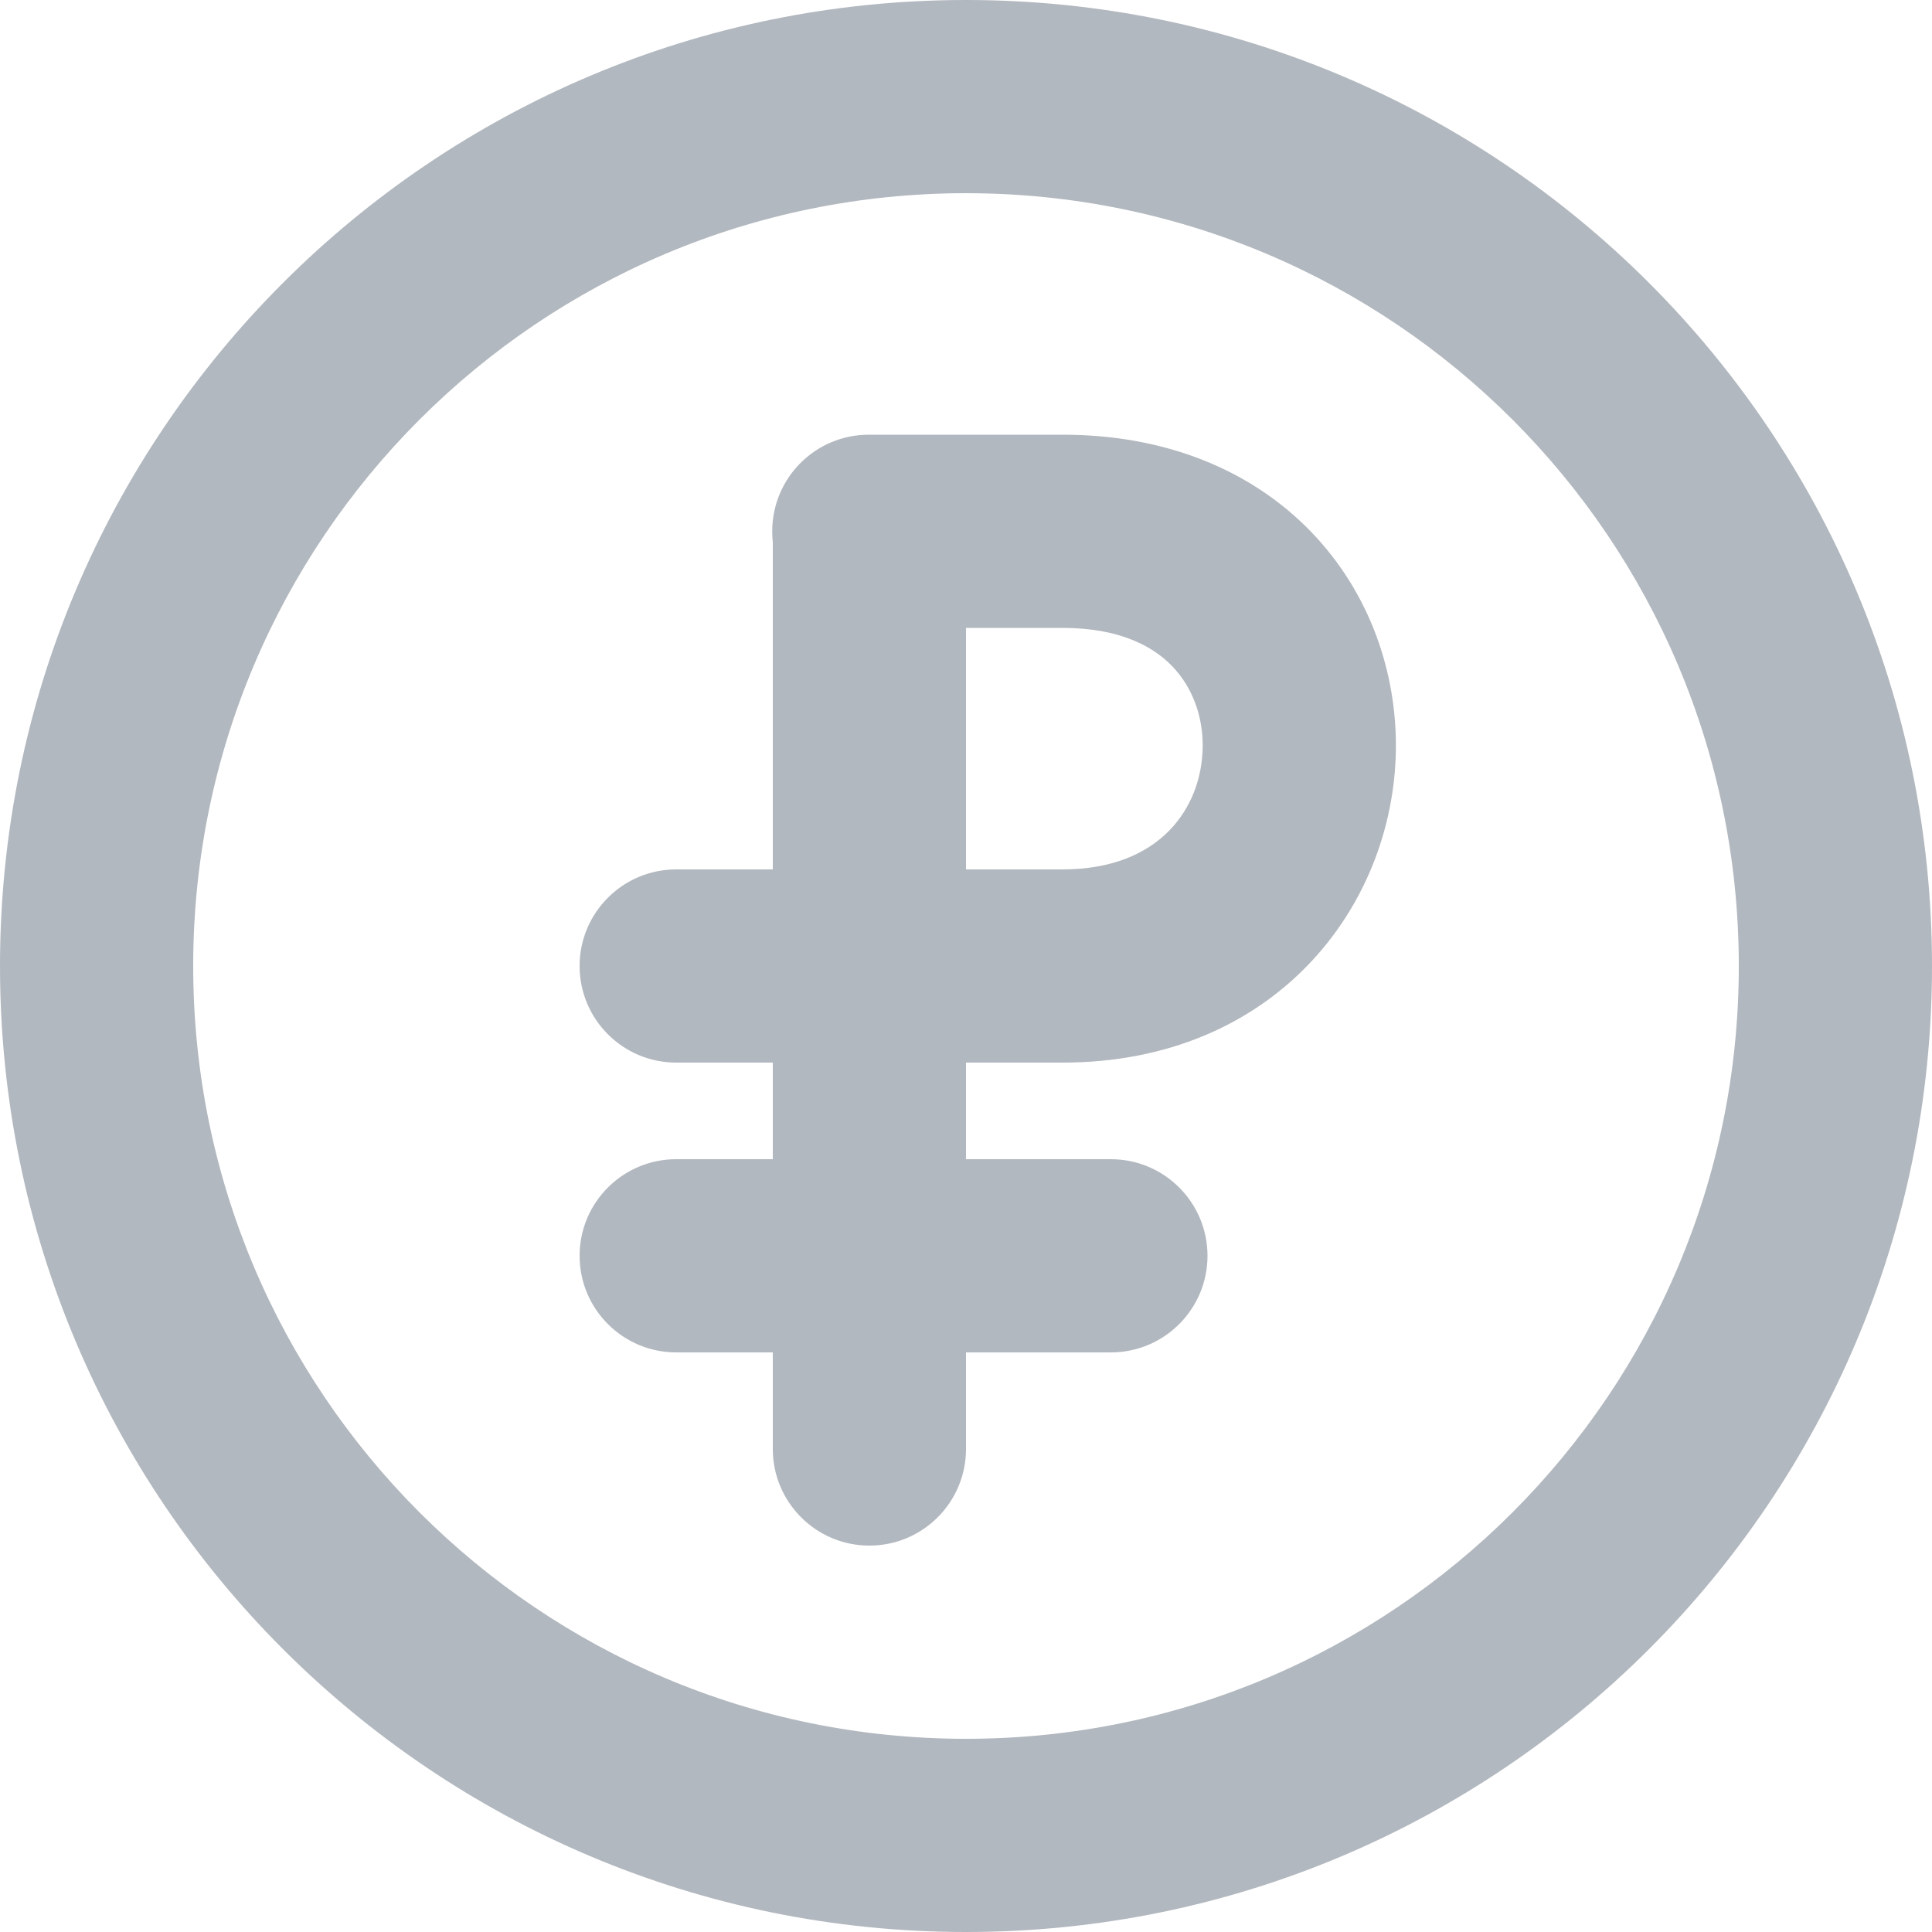 <svg width="20" height="20" viewBox="0 0 20 20" fill="none" xmlns="http://www.w3.org/2000/svg">
<path fill-rule="evenodd" clip-rule="evenodd" d="M8.994 4.5C8.441 4.5 7.994 4.948 7.994 5.5C7.994 5.539 7.996 5.577 8 5.615C8 5.624 8 5.632 8 5.641V9H7C6.448 9 6 9.448 6 10C6 10.552 6.448 11 7 11H8V12H7C6.448 12 6 12.448 6 13C6 13.552 6.448 14 7 14H8V15C8 15.552 8.448 16 9 16C9.552 16 10 15.552 10 15V14H11.5C12.052 14 12.5 13.552 12.5 13C12.5 12.448 12.052 12 11.5 12H10V11H11C13.187 11 14.426 9.396 14.45 7.764C14.461 6.964 14.182 6.139 13.576 5.509C12.958 4.868 12.07 4.5 11 4.5H8.994ZM10 9H11C12.015 9 12.441 8.354 12.45 7.736C12.455 7.411 12.341 7.111 12.135 6.897C11.94 6.694 11.595 6.5 11 6.5H10V9Z" fill="#B2B8BF"/>
<path fill-rule="evenodd" clip-rule="evenodd" d="M10 0C4.477 0 0 4.477 0 10C0 15.523 4.477 20 10 20C15.523 20 20 15.523 20 10C20 4.477 15.523 0 10 0ZM2 10C2 5.582 5.582 2 10 2C14.418 2 18 5.582 18 10C18 14.418 14.418 18 10 18C5.582 18 2 14.418 2 10Z" fill="#B2B8BF"/>
</svg>
